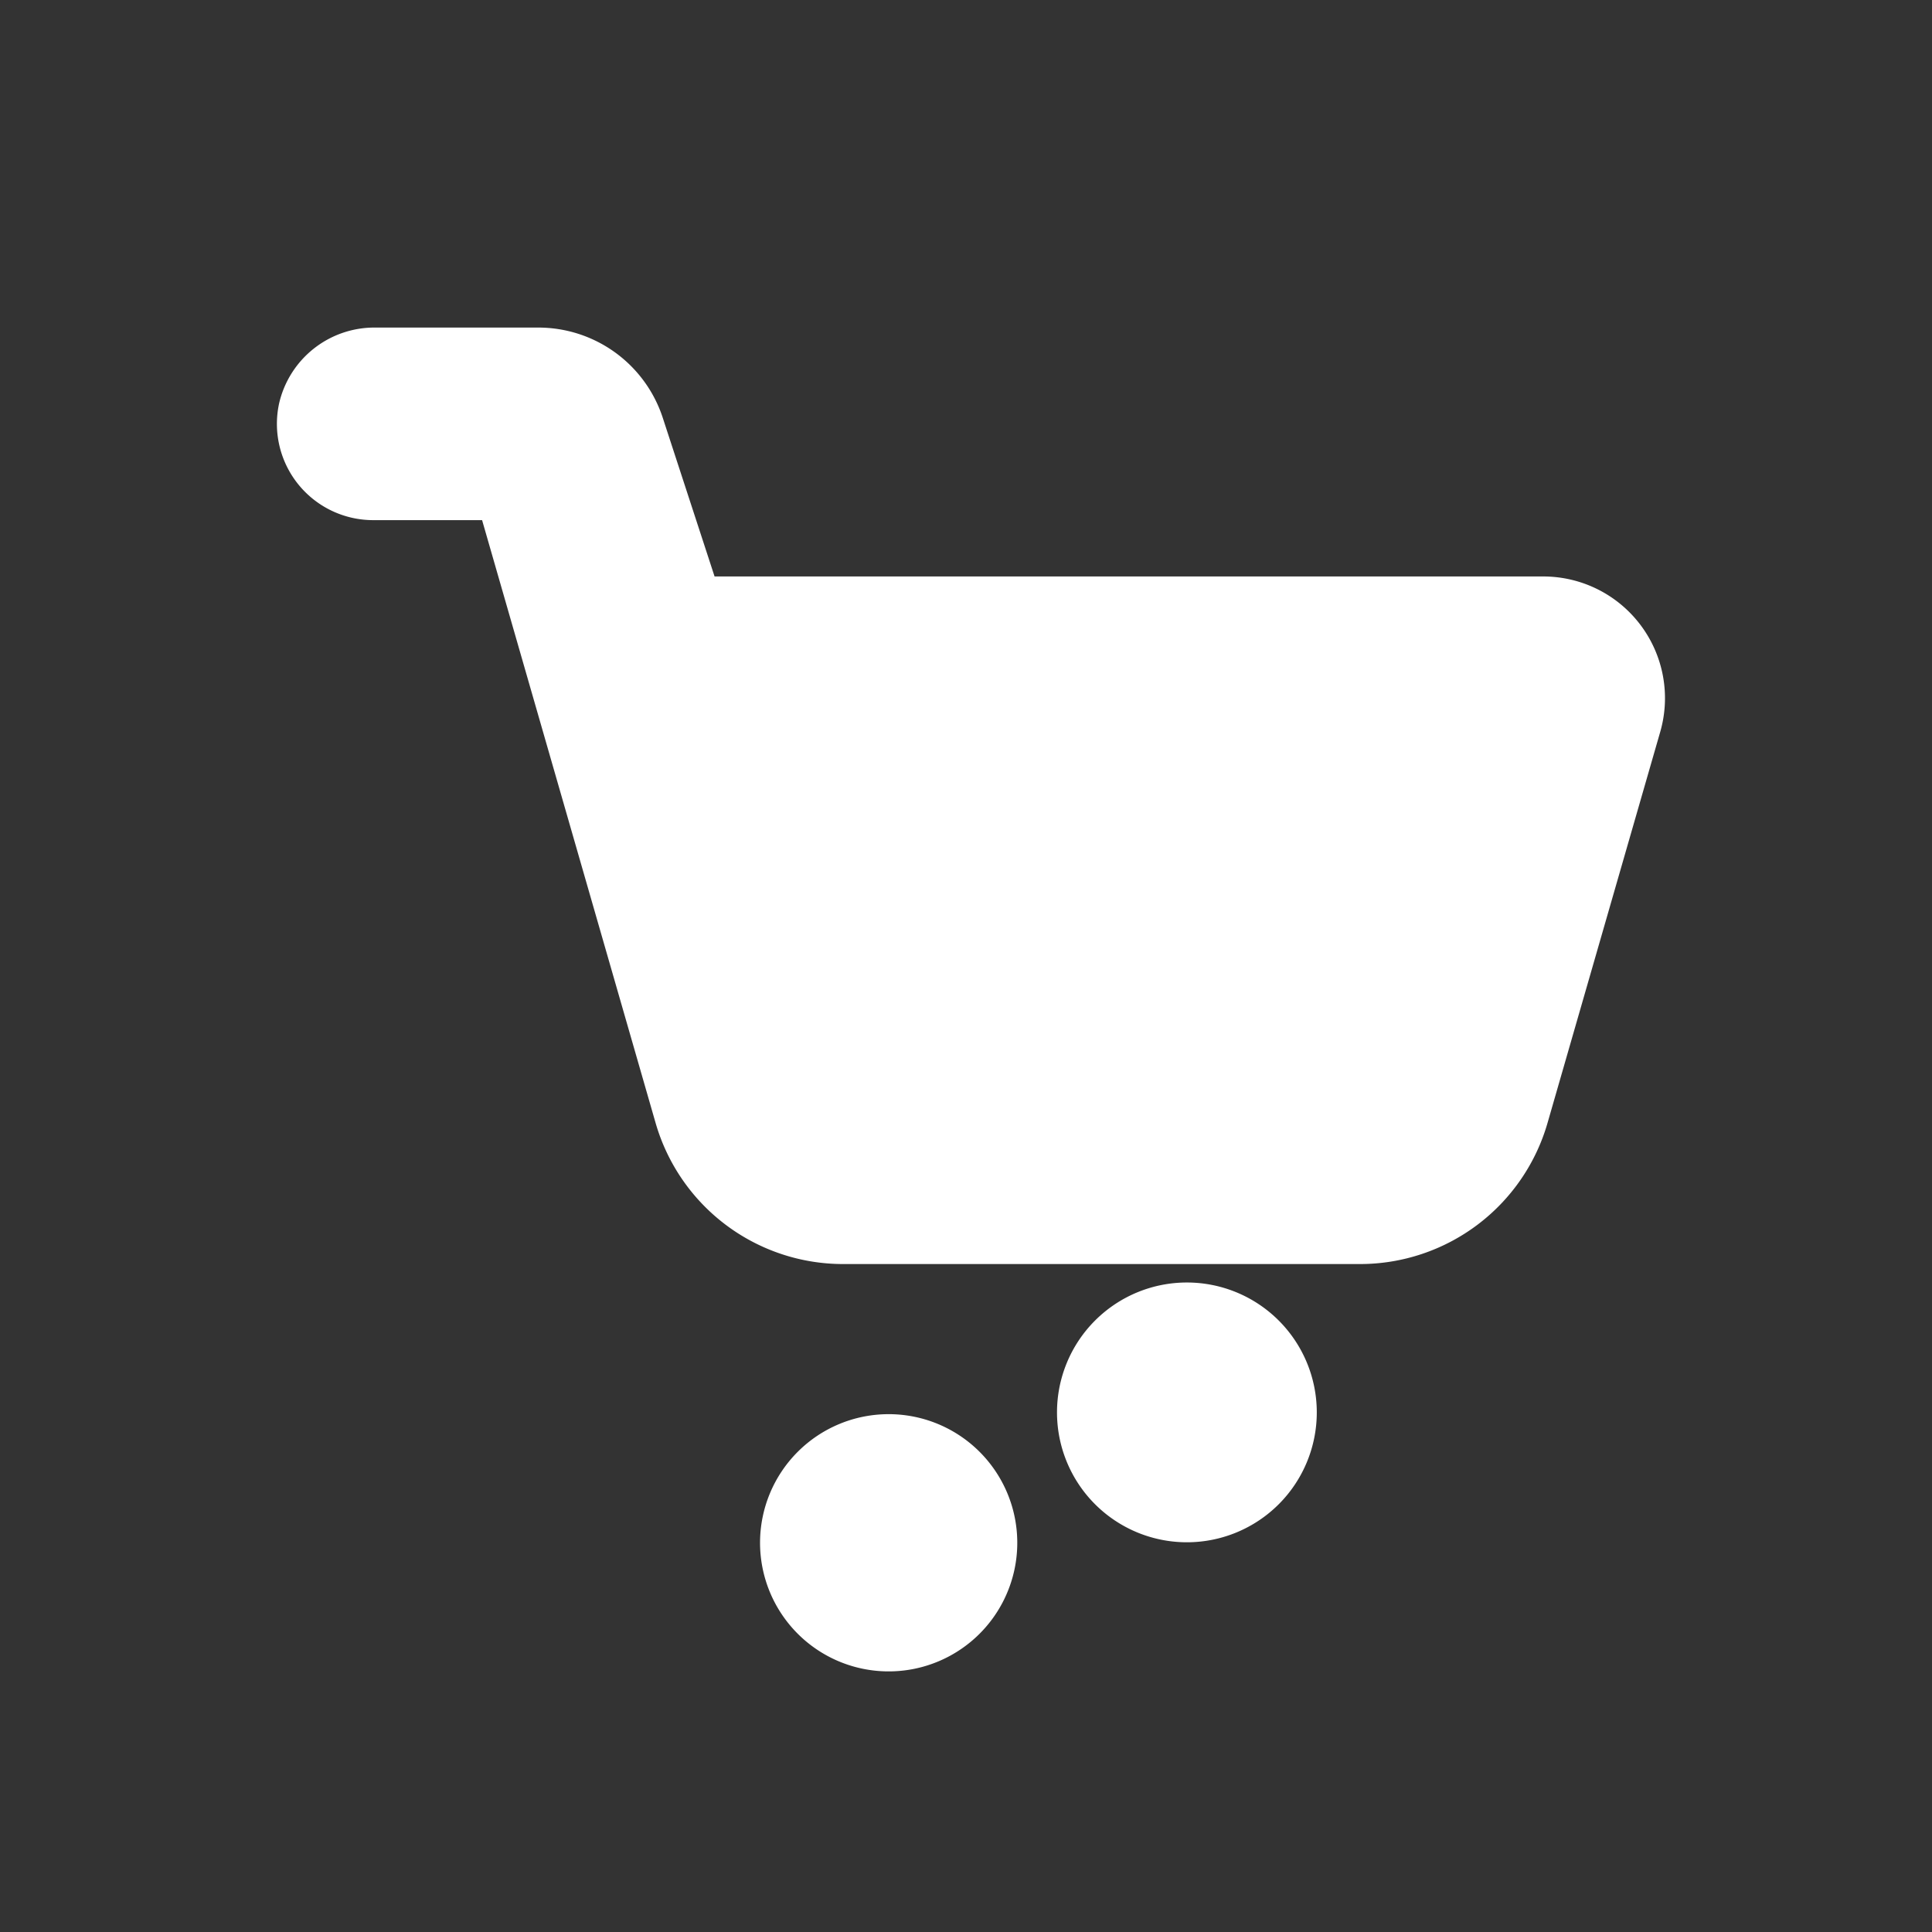 <svg xmlns="http://www.w3.org/2000/svg" width="100" height="100" viewBox="0 0 100 100"><rect x="0" y="0" width="100" height="100" fill="#333333" stroke="none"/><defs><style>.a{fill:#fff;}.b{fill:none;}</style></defs><g transform="translate(-610 -64)"><path class="a" d="M32.8,10.967H38.42l8.986,31.22a10.1,10.1,0,0,0,9.7,7.285h26.76a10.1,10.1,0,0,0,9.7-7.3L99.4,21.927a6.3,6.3,0,0,0-6.056-8.044H50.453L47.771,5.669A6.775,6.775,0,0,0,41.323,1h-8.4a5.062,5.062,0,0,0-5.009,3.924A4.983,4.983,0,0,0,32.8,10.967ZM52.807,63.873a6.657,6.657,0,1,0,6.644-6.631A6.657,6.657,0,0,0,52.807,63.873Zm22.1,0a6.723,6.723,0,1,0-.013,0Z" transform="translate(596.533 79.955)"/><rect class="b" width="100" height="100" transform="translate(610 64)"/></g></svg>